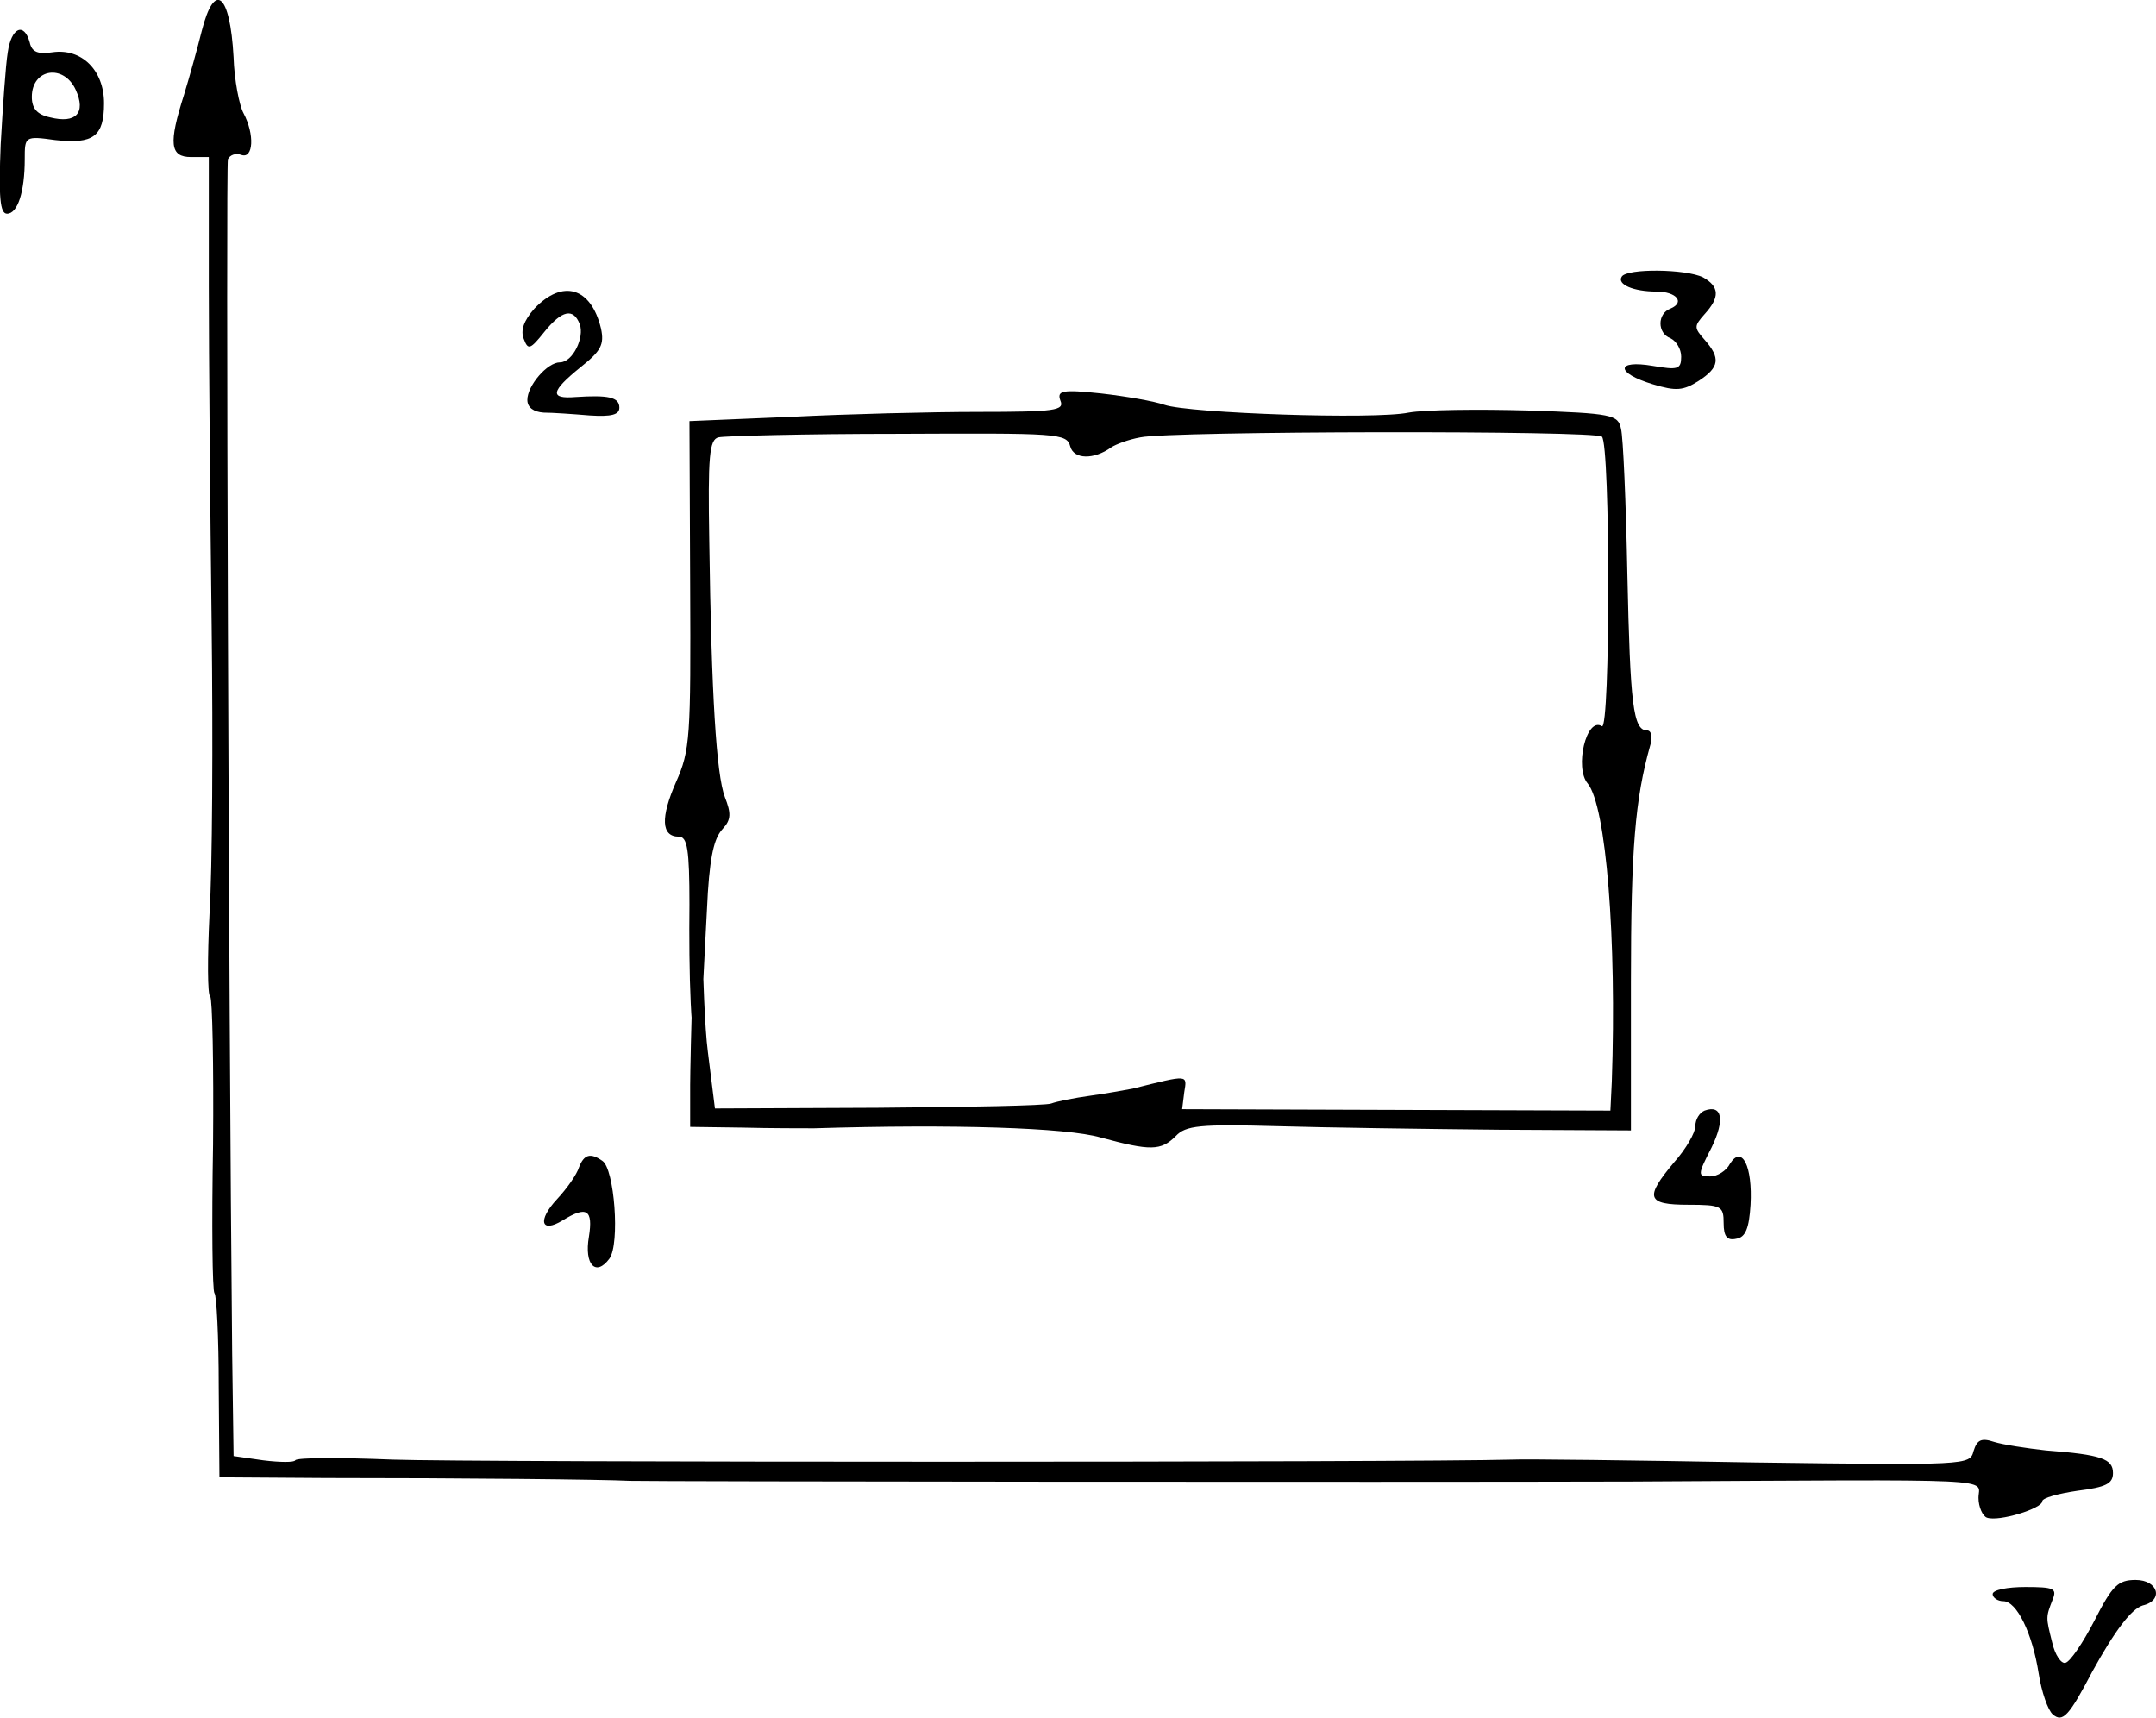 <?xml version="1.0" encoding="UTF-8" standalone="no"?>
<svg
   version="1.0"
   width="304.574pt"
   height="242.629pt"
   viewBox="0 0 304.574 242.629"
   preserveAspectRatio="xMidYMid meet"
   id="svg8"
   sodipodi:docname="859t.svg"
   inkscape:version="1.3 (0e150ed, 2023-07-21)"
   xmlns:inkscape="http://www.inkscape.org/namespaces/inkscape"
   xmlns:sodipodi="http://sodipodi.sourceforge.net/DTD/sodipodi-0.dtd"
   xmlns="http://www.w3.org/2000/svg"
   xmlns:svg="http://www.w3.org/2000/svg">
  <defs
     id="defs8" />
  <sodipodi:namedview
     id="namedview8"
     pagecolor="#ffffff"
     bordercolor="#000000"
     borderopacity="0.25"
     inkscape:showpageshadow="2"
     inkscape:pageopacity="0.0"
     inkscape:pagecheckerboard="0"
     inkscape:deskcolor="#d1d1d1"
     inkscape:document-units="pt"
     inkscape:zoom="0.94206135"
     inkscape:cx="261.66024"
     inkscape:cy="217.60791"
     inkscape:window-width="1440"
     inkscape:window-height="847"
     inkscape:window-x="0"
     inkscape:window-y="25"
     inkscape:window-maximized="0"
     inkscape:current-layer="svg8" />
  <g
     transform="translate(-3.502,248.184) scale(0.1,-0.1)"
     fill="#000000"
     stroke="none"
     id="g8">
    <path
       d="M320 2438 c-6 -24 -17 -64 -25 -90 -22 -69 -20 -88 10 -88 l25 0 0 -182 c0 -101 2 -316 4 -479 2 -163 1 -346 -3 -408 -3 -62 -3 -115 1 -117 3 -2 5 -96 4 -209 -2 -113 -1 -207 2 -210 3 -3 6 -62 6 -132 l1 -128 150 -1 c192 0 392 -2 430 -4 41 -1 1060 -2 1415 -1 533 3 490 5 490 -23 0 -13 6 -26 12 -28 17 -6 78 13 78 23 0 5 23 11 50 15 40 5 50 10 50 25 0 20 -16 26 -95 32 -27 3 -60 8 -73 12 -18 6 -24 3 -29 -13 -5 -20 -9 -20 -311 -16 -169 3 -323 5 -342 4 -140 -4 -1473 -4 -1580 0 -74 3 -136 3 -138 -1 -1 -3 -21 -3 -45 0 l-42 6 -2 145 c-5 504 -9 1677 -6 1687 3 6 11 9 19 6 17 -6 19 29 3 59 -6 11 -13 47 -14 79 -5 91 -27 108 -45 37z"
       id="path1" />
    <path
       d="M46 2408 c-3 -18 -7 -77 -10 -130 -3 -75 -1 -98 9 -98 15 0 25 31 25 77 0 32 0 33 43 27 54 -6 69 5 69 52 0 47 -32 78 -73 72 -20 -3 -29 0 -32 14 -8 29 -26 21 -31 -14z m96 -53 c15 -33 0 -48 -36 -39 -19 4 -26 13 -26 29 0 40 45 47 62 10z"
       id="path2" />
    <path
       d="M2326 2091 c-7 -11 17 -21 49 -21 28 0 41 -15 20 -24 -19 -7 -19 -35 0 -42 8 -4 15 -15 15 -26 0 -18 -5 -19 -40 -13 -53 9 -53 -10 0 -26 33 -10 43 -9 65 5 29 19 31 32 8 58 -15 17 -15 19 0 36 22 24 21 39 -2 52 -24 12 -108 13 -115 1z"
       id="path3" />
    <path
       d="M790 2046 c-15 -17 -20 -31 -15 -43 6 -16 9 -15 29 10 25 31 41 34 50 11 7 -19 -10 -54 -28 -54 -18 0 -46 -33 -46 -53 0 -11 9 -17 23 -18 12 0 41 -2 65 -4 31 -2 42 1 42 11 0 15 -16 18 -62 15 -37 -3 -35 8 7 42 29 23 34 32 29 55 -14 58 -54 70 -94 28z"
       id="path4" />
    <path
       d="m 1533,1916 c 6,-14 -7,-16 -116,-16 -67,0 -186,-3 -265,-7 l -143,-6 1,-231 c 1,-216 0,-234 -20,-279 -22,-50 -21,-77 4,-77 12,0 15,-18 15,-96 -1,-89 1.397,-215.347 13.397,-203.347 2,3 9.603,168.461 12.603,220.461 4,61 11,78.886 21,89.886 12,13 12,22 3,45 -12,32 -19,144 -22,362 -2,119 0,143 13,146 8,2 122,5 253,5 227,1 239,1 244,-18 5,-18 33,-19 58,-1 6,4 24,11 41,14 42,9 643,10 652,1 12,-11 12,-416 0,-409 -22,14 -39,-59 -20,-81 26,-32 41,-219 34,-421 l -2,-41 -302,1 -303,1 3,24 c 4,25 7,25 -73,5 -11,-2 -38,-7 -60,-10 -22,-3 -47,-8 -55,-11 -8,-3 -118,-5 -245,-6 l -230,-1 -10,80 c -9,69 -8.642,289.07 -14.642,259.07 C 1016.358,1237.07 1010,981 1010,949 v -59 l 73,-1 c 39,-1 86,-1 102,-1 196,6 357,1 405,-13 70,-19 85,-19 106,2 14,15 34,17 143,14 69,-2 210,-4 313,-5 l 187,-1 v 210 c 0,188 6,258 27,333 4,12 2,22 -4,22 -20,0 -24,37 -28,220 -2,102 -6,195 -9,206 -4,20 -12,22 -132,26 -71,2 -146,1 -168,-3 -48,-10 -310,-1 -345,11 -14,5 -54,12 -89,16 -56,6 -63,4 -58,-10 z"
       id="path5"
       sodipodi:nodetypes="csccccsccccccccccccccccccccssccccsccccccccscsccccccc" />
    <path
       d="M2443 913 c-7 -3 -13 -12 -13 -22 0 -9 -13 -32 -30 -51 -42 -50 -39 -60 20 -60 47 0 50 -2 50 -26 0 -19 5 -25 18 -22 13 2 18 15 20 48 3 54 -12 85 -29 58 -5 -10 -18 -18 -28 -18 -18 0 -18 2 2 41 19 39 15 61 -10 52z"
       id="path6" />
    <path
       d="M853 833 c-3 -10 -17 -30 -31 -45 -28 -30 -23 -49 8 -30 34 21 43 15 37 -23 -7 -40 10 -57 29 -31 15 21 7 127 -10 138 -17 12 -26 9 -33 -9z"
       id="path7" />
    <path
       d="M2994 193 c-16 -31 -34 -58 -41 -60 -6 -2 -15 11 -19 29 -9 36 -9 35 1 61 6 15 1 17 -39 17 -25 0 -46 -4 -46 -10 0 -5 7 -10 15 -10 19 0 41 -45 50 -102 4 -26 13 -52 20 -58 14 -12 23 -2 56 61 32 58 55 88 71 93 30 7 22 36 -10 36 -25 0 -33 -8 -58 -57z"
       id="path8" />
  </g>
</svg>
